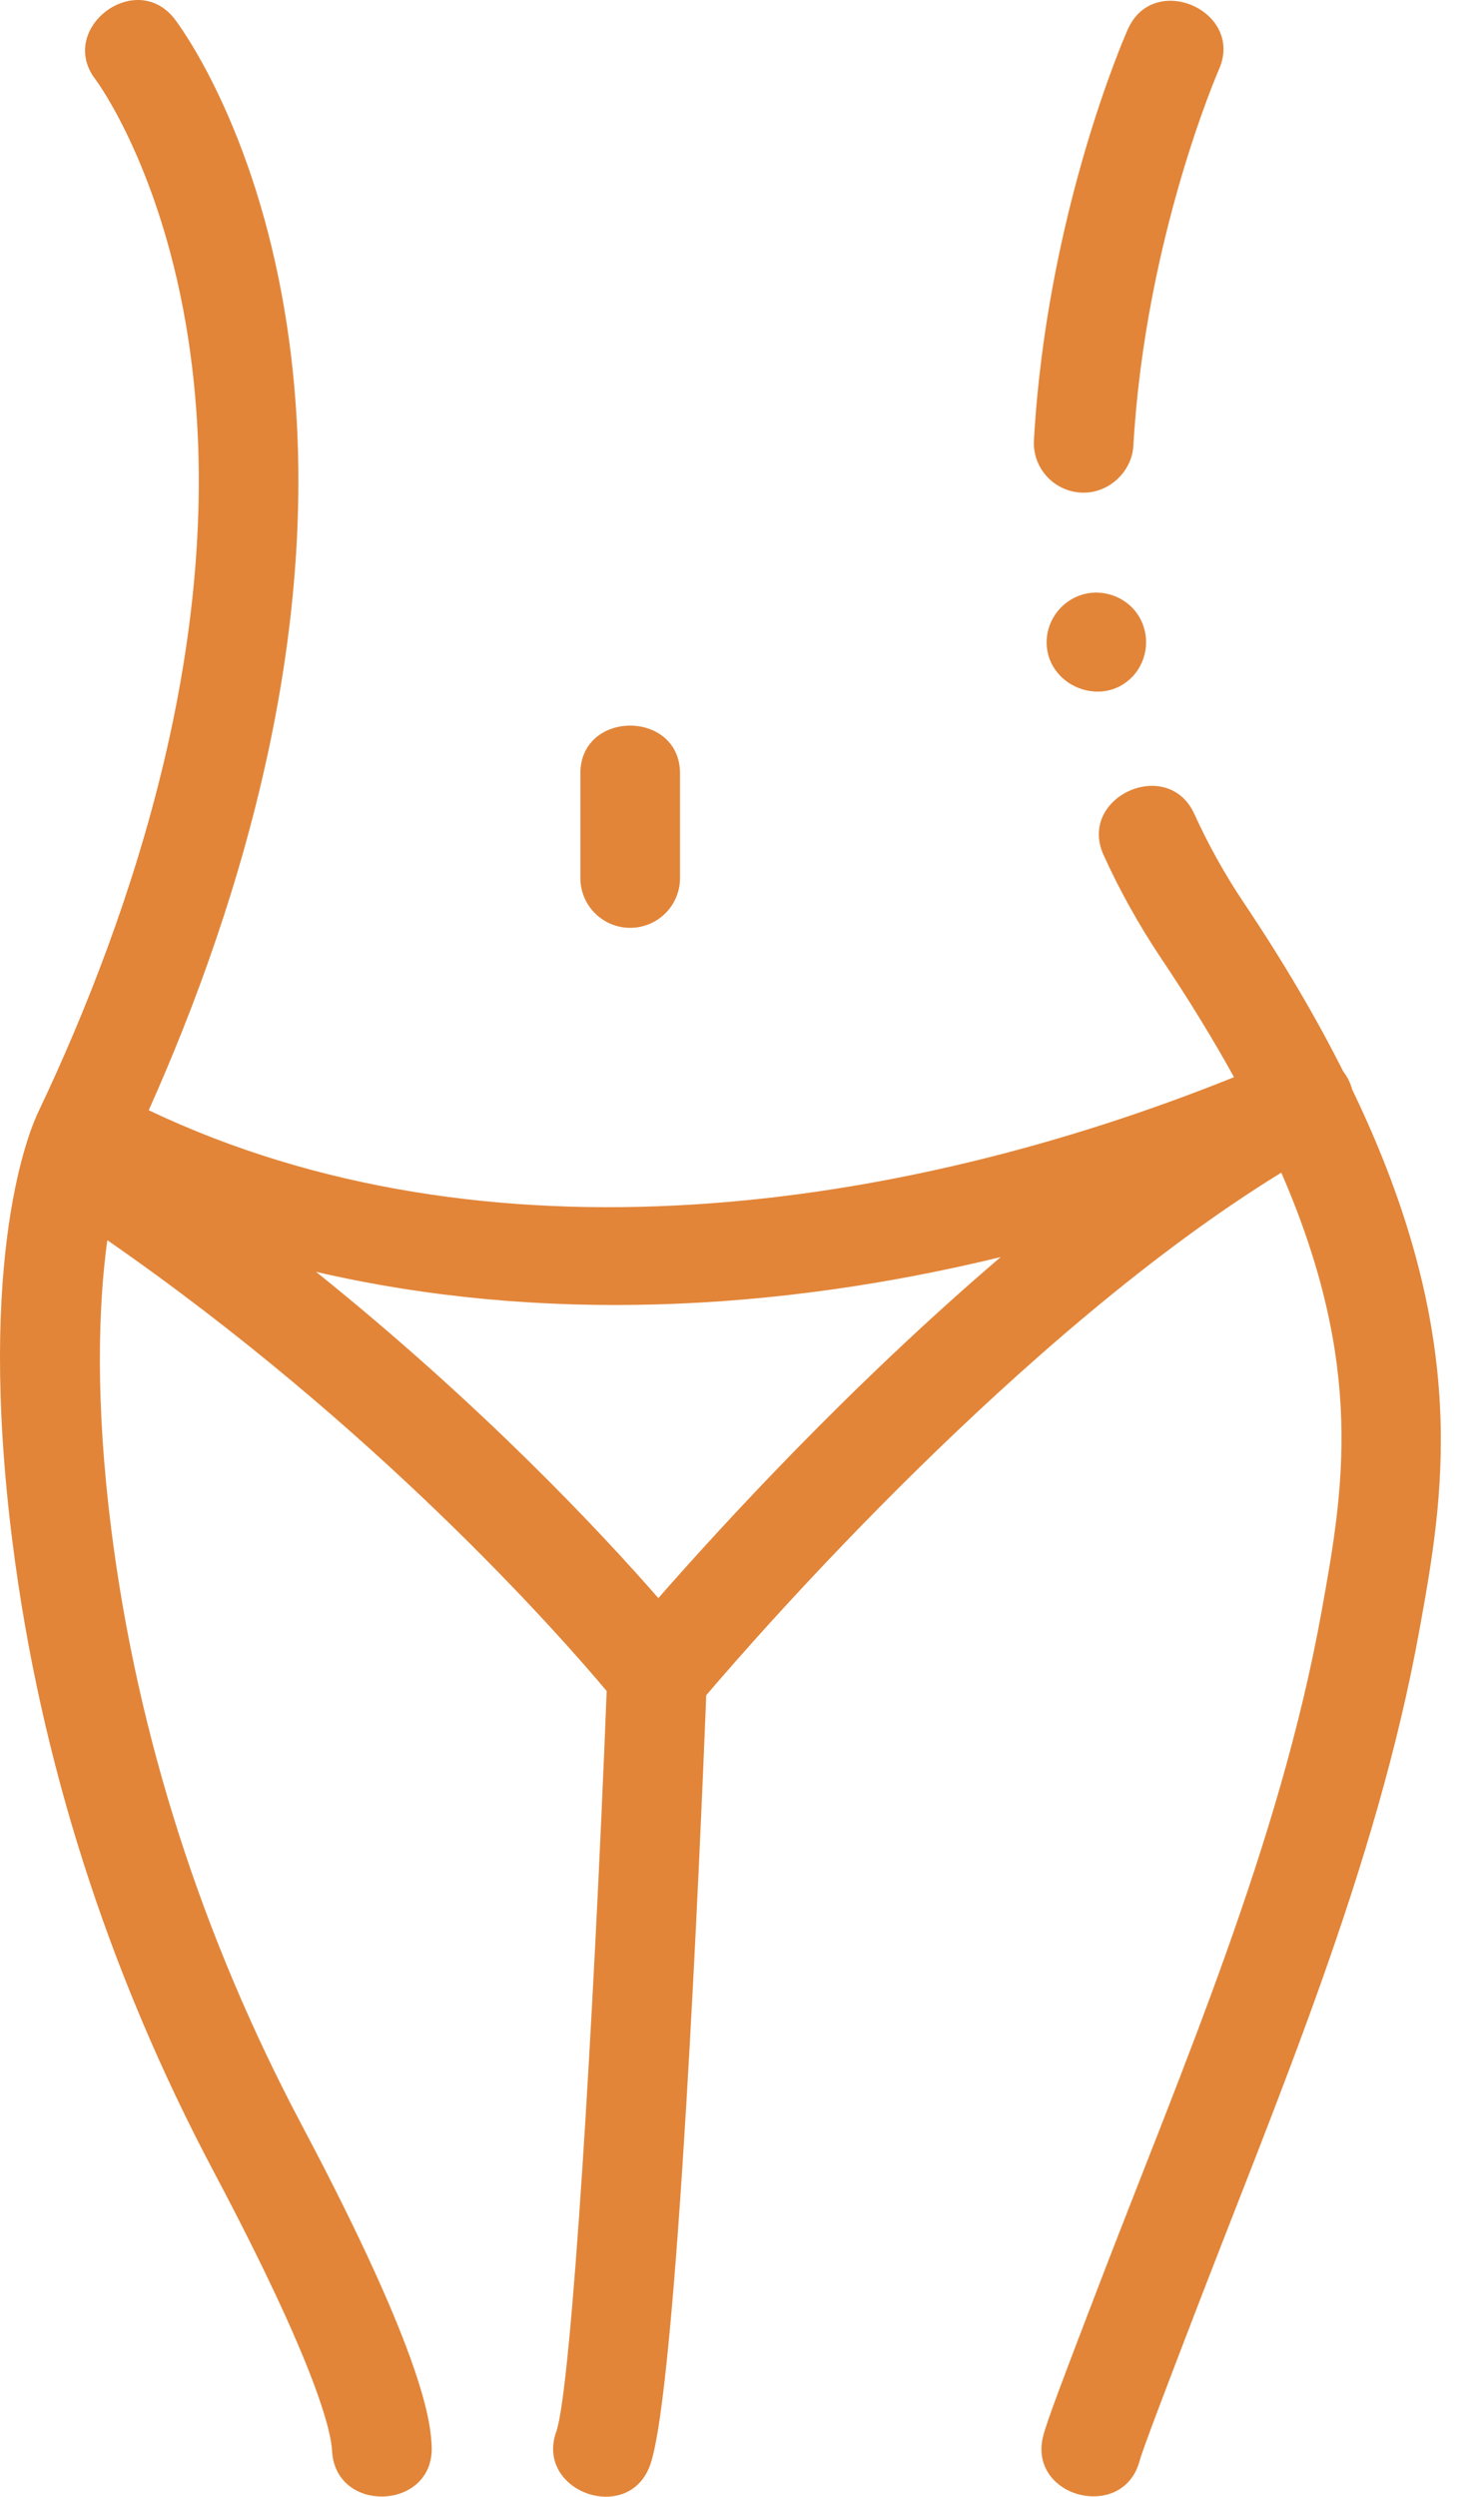 <svg width="22" height="37" viewBox="0 0 22 37" fill="none" xmlns="http://www.w3.org/2000/svg">
<path d="M20.046 16.146C20.02 16.049 19.974 15.957 19.913 15.878C19.523 15.102 19.037 14.269 18.434 13.37C18.158 12.958 17.913 12.518 17.706 12.063C17.314 11.201 15.969 11.809 16.361 12.673C16.601 13.201 16.886 13.711 17.206 14.19C17.629 14.82 17.988 15.409 18.294 15.963C13.332 17.961 7.212 18.836 2.205 16.453C3.586 13.367 4.933 9.009 4.232 4.682C3.772 1.836 2.637 0.344 2.589 0.282C2.01 -0.467 0.837 0.43 1.418 1.181C1.428 1.193 2.405 2.507 2.791 5.022C3.44 9.254 1.944 13.579 0.575 16.463C0.458 16.701 -0.361 18.562 0.187 22.868C0.596 26.089 1.599 29.222 3.167 32.18C4.709 35.088 4.909 36.044 4.923 36.321C4.973 37.266 6.449 37.203 6.399 36.243C6.382 35.936 6.333 34.999 4.473 31.491C2.988 28.69 2.039 25.726 1.652 22.683C1.41 20.782 1.458 19.343 1.591 18.379C5.581 21.143 8.29 24.222 8.994 25.06C8.799 30 8.471 35.389 8.248 36.031C7.925 36.921 9.314 37.423 9.637 36.533C10.037 35.434 10.381 27.356 10.47 25.122C11.259 24.196 15.159 19.733 18.995 17.378C20.247 20.257 19.914 22.097 19.59 23.892C18.967 27.337 17.53 30.634 16.281 33.891C15.757 35.259 15.523 35.873 15.465 36.1C15.232 37.014 16.653 37.38 16.896 36.464C16.941 36.297 17.29 35.384 17.661 34.418C18.943 31.073 20.403 27.692 21.043 24.154C21.399 22.188 21.825 19.833 20.046 16.146V16.146ZM9.76 23.683C8.91 22.71 7.154 20.83 4.686 18.848C8.019 19.62 11.527 19.434 14.835 18.629C12.584 20.551 10.676 22.637 9.76 23.683Z" fill="#E28539"/>
<path d="M16.023 7.3C16.42 7.324 16.779 7.004 16.802 6.606C16.978 3.534 18.059 1.056 18.07 1.031C18.454 0.166 17.105 -0.432 16.72 0.434C16.671 0.544 15.519 3.171 15.328 6.522C15.304 6.929 15.616 7.277 16.023 7.3Z" fill="#E28539"/>
<path d="M9.342 13.75C9.75 13.75 10.081 13.42 10.081 13.013V11.462C10.081 10.518 8.604 10.516 8.604 11.462V13.013C8.604 13.42 8.935 13.75 9.342 13.75Z" fill="#E28539"/>
<path d="M16.868 9.109C16.696 8.846 16.358 8.725 16.057 8.808C15.748 8.894 15.524 9.178 15.516 9.5C15.501 10.156 16.331 10.506 16.788 10.028C17.024 9.78 17.058 9.394 16.868 9.109V9.109Z" fill="#E28539"/>
</svg>

